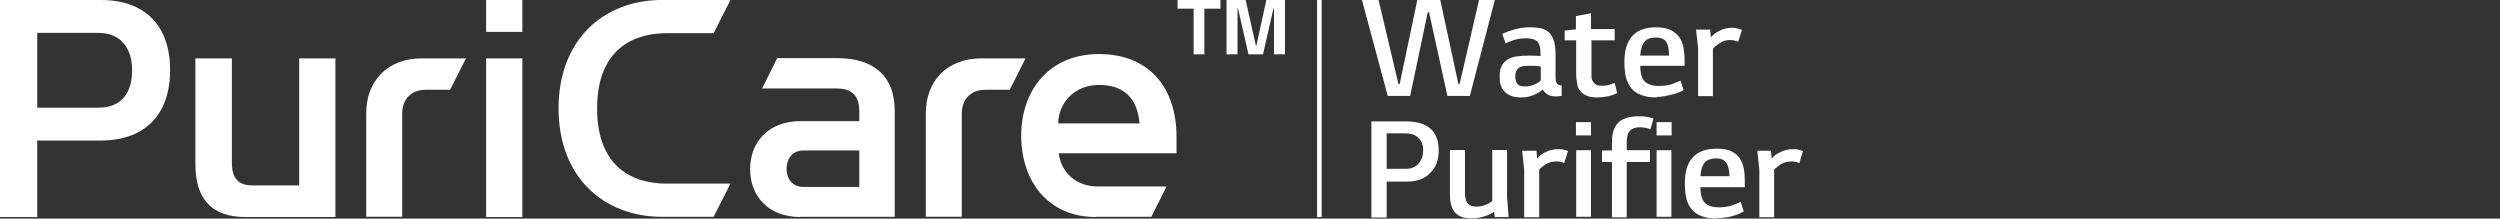 <svg width="183" height="16" viewBox="0 0 183 16" fill="none" xmlns="http://www.w3.org/2000/svg">
<rect x="0" y="0" width="183" height="16" fill="#333333" stroke="none"/>
<g clip-path="url(#clip0_1329_18117)">
<path d="M89.334 0V0.635H88.158V3.977H87.374V0.635H86.197V0H89.334Z" fill="white"/>
<path d="M94.059 0V3.977H93.256V0.616H93.219L92.453 3.977H91.389L90.623 0.616H90.586V3.977H89.783V0H91.183L91.93 3.342H91.968L92.696 0H94.059Z" fill="white"/>
<path d="M0 15.888V0H7.375C10.661 0 12.453 1.923 12.453 5.134C12.453 8.345 10.661 10.287 7.356 10.287H2.726V15.888H0ZM2.726 7.879H7.225C8.924 7.879 9.671 6.758 9.671 5.134C9.671 3.51 8.812 2.408 7.225 2.408H2.726V7.879Z" fill="white"/>
<path d="M16.973 4.273V11.928C16.973 13.011 17.421 13.571 18.466 13.571H21.901V4.273H24.552V15.886H17.962C15.591 15.886 14.303 14.654 14.303 12.04V4.273H16.973Z" fill="white"/>
<path d="M26.808 15.886V8.269C26.808 6.01 28.283 4.273 30.878 4.273H34.108L32.95 6.57H31.177C30.094 6.57 29.44 7.261 29.44 8.325V15.867H26.789L26.808 15.886Z" fill="white"/>
<path d="M35.586 2.334V0H38.237V2.334H35.586ZM35.586 15.888V4.275H38.237V15.888H35.586Z" fill="white"/>
<path d="M48.317 0H53.47L52.238 2.427H48.859C45.48 2.427 43.706 4.443 43.706 7.935C43.706 11.426 45.461 13.442 48.859 13.442H53.47L52.238 15.869H48.317C44.21 15.813 40.887 12.994 40.887 7.935C40.887 2.875 44.21 0.056 48.317 0Z" fill="white"/>
<path d="M58.605 15.887C56.196 15.887 54.908 14.319 54.908 12.377C54.908 10.436 56.215 8.867 58.605 8.867H62.899V8.102C62.899 7.056 62.376 6.478 61.275 6.478H55.786L56.887 4.256H61.275C64.038 4.256 65.494 5.637 65.494 8.102V15.868H58.605V15.887ZM58.829 11.014C57.97 11.014 57.578 11.649 57.578 12.359C57.578 13.068 57.989 13.684 58.81 13.684H62.899V11.014H58.829Z" fill="white"/>
<path d="M67.771 15.886V8.269C67.771 6.01 69.246 4.273 71.841 4.273H75.071L73.913 6.57H72.139C71.056 6.57 70.403 7.261 70.403 8.325V15.867H67.752L67.771 15.886Z" fill="white"/>
<path d="M80.222 15.887C76.694 15.887 74.752 13.236 74.752 9.931C74.752 6.627 76.787 3.957 80.446 3.957C84.106 3.957 86.122 6.403 86.122 10.025V11.22H77.496C77.683 12.713 78.878 13.647 80.297 13.647H85.394L84.274 15.868H80.222V15.887ZM83.415 9.035C83.265 7.224 82.295 6.216 80.446 6.216C78.71 6.216 77.496 7.448 77.459 9.035H83.415Z" fill="white"/>
<path d="M109.422 0L107.593 7.02H105.95L104.605 0.896H104.512L103.224 7.02H101.581L99.695 0H100.909L102.365 6.142H102.458L103.747 0H105.427L106.753 6.142H106.846L108.265 0H109.422Z" fill="white"/>
<path d="M114.335 7.02C114.204 7.02 114.092 7.058 113.924 7.058C113.663 7.058 113.457 7.02 113.308 6.927C113.14 6.834 113.028 6.703 112.935 6.553C112.766 6.703 112.542 6.834 112.244 6.964C111.964 7.076 111.684 7.132 111.366 7.132C111.049 7.132 110.787 7.095 110.582 7.002C110.377 6.927 110.209 6.796 110.097 6.666C109.966 6.516 109.891 6.367 109.835 6.18C109.779 5.993 109.779 5.807 109.779 5.583C109.779 5.265 109.817 5.023 109.929 4.817C110.022 4.63 110.19 4.462 110.358 4.35C110.545 4.238 110.769 4.164 111.03 4.126C111.292 4.089 111.572 4.07 111.889 4.07C112.169 4.07 112.468 4.07 112.766 4.108V3.865C112.766 3.492 112.692 3.212 112.542 3.044C112.393 2.894 112.113 2.801 111.702 2.801C111.422 2.801 111.142 2.838 110.881 2.913C110.619 2.988 110.395 3.081 110.209 3.174L109.966 2.483C110.227 2.353 110.545 2.241 110.881 2.147C111.217 2.054 111.59 1.998 111.982 1.998C112.337 1.998 112.636 2.035 112.879 2.091C113.121 2.166 113.308 2.278 113.457 2.446C113.588 2.614 113.7 2.82 113.775 3.081C113.831 3.342 113.868 3.66 113.868 4.033V5.657C113.868 5.881 113.905 6.049 113.98 6.124C114.055 6.217 114.167 6.255 114.316 6.255V7.002L114.335 7.02ZM111.889 4.817C111.516 4.817 111.273 4.873 111.124 5.004C110.993 5.135 110.918 5.321 110.918 5.564C110.918 5.807 110.974 6.012 111.068 6.143C111.18 6.273 111.385 6.329 111.665 6.329C111.833 6.329 112.038 6.292 112.244 6.217C112.449 6.143 112.636 6.031 112.785 5.9V4.873C112.636 4.836 112.486 4.817 112.318 4.817C112.169 4.817 112.038 4.817 111.889 4.817Z" fill="white"/>
<path d="M116.496 2.968V5.171C116.496 5.339 116.496 5.47 116.496 5.62C116.496 5.769 116.552 5.881 116.608 5.974C116.664 6.068 116.738 6.142 116.832 6.198C116.925 6.254 117.074 6.273 117.261 6.273C117.429 6.273 117.597 6.273 117.765 6.217C117.914 6.18 118.064 6.124 118.194 6.068L118.381 6.814C117.914 7.038 117.429 7.132 116.906 7.132C116.589 7.132 116.327 7.094 116.141 7.001C115.935 6.926 115.786 6.796 115.674 6.665C115.562 6.516 115.469 6.329 115.45 6.124C115.413 5.918 115.375 5.694 115.375 5.433V2.95H114.535V2.24L115.357 2.147V1.176L116.458 0.971V2.128H118.194V2.95H116.458L116.496 2.968Z" fill="white"/>
<path d="M121.259 7.132C120.829 7.132 120.456 7.076 120.157 6.964C119.858 6.852 119.616 6.703 119.429 6.479C119.242 6.255 119.112 5.993 119.018 5.676C118.944 5.359 118.906 4.967 118.906 4.537C118.906 2.857 119.672 1.998 121.221 1.998C121.651 1.998 121.987 2.073 122.267 2.185C122.528 2.315 122.734 2.483 122.902 2.689C123.051 2.894 123.163 3.137 123.219 3.436C123.275 3.716 123.312 4.052 123.312 4.388V4.817H120.064C120.064 5.303 120.157 5.657 120.325 5.881C120.549 6.161 120.923 6.292 121.464 6.292C121.819 6.292 122.136 6.236 122.379 6.161C122.622 6.068 122.846 5.975 123.014 5.9L123.238 6.591C123.238 6.591 123.051 6.703 122.902 6.759C122.752 6.815 122.603 6.871 122.416 6.908C122.248 6.964 122.043 7.002 121.856 7.039C121.669 7.076 121.464 7.095 121.277 7.095M122.173 4.052C122.173 3.585 122.099 3.249 121.949 3.044C121.8 2.838 121.557 2.745 121.24 2.745C120.885 2.745 120.605 2.82 120.437 2.988C120.269 3.156 120.157 3.417 120.101 3.753L120.064 4.07H122.173V4.052Z" fill="white"/>
<path d="M125.179 2.147L125.235 2.726C125.403 2.539 125.59 2.39 125.777 2.297C126.113 2.11 126.43 2.035 126.766 2.035C126.915 2.035 127.065 2.035 127.196 2.091C127.326 2.11 127.438 2.147 127.513 2.185L127.233 3.062C127.084 2.987 126.878 2.931 126.635 2.931C126.355 2.931 126.094 3.006 125.851 3.174C125.702 3.267 125.553 3.398 125.385 3.547V7.039H124.302V3.529L124.152 2.166H125.161L125.179 2.147Z" fill="white"/>
<path d="M100.385 15.886V8.885H102.887C103.689 8.885 104.287 9.053 104.698 9.408C105.108 9.762 105.314 10.304 105.314 11.013C105.314 11.368 105.258 11.685 105.146 11.984C105.034 12.264 104.866 12.488 104.66 12.693C104.455 12.899 104.231 13.03 103.951 13.142C103.671 13.235 103.372 13.291 103.036 13.291H101.505V15.923H100.403L100.385 15.886ZM102.849 12.357C103.036 12.357 103.204 12.357 103.372 12.283C103.521 12.245 103.671 12.152 103.783 12.04C103.895 11.928 103.988 11.779 104.063 11.611C104.137 11.443 104.175 11.237 104.175 10.995C104.175 10.752 104.137 10.584 104.063 10.416C103.988 10.266 103.876 10.136 103.764 10.024C103.633 9.93 103.503 9.856 103.353 9.818C103.185 9.781 103.036 9.762 102.868 9.762H101.505V12.357H102.868H102.849Z" fill="white"/>
<path d="M110.335 14.601L110.429 15.889H109.421L109.365 15.497C109.365 15.497 109.178 15.627 109.085 15.665C108.991 15.721 108.879 15.758 108.786 15.795C108.431 15.926 108.076 15.982 107.722 15.982C107.404 15.982 107.143 15.945 106.938 15.851C106.732 15.777 106.583 15.646 106.452 15.497C106.34 15.347 106.265 15.161 106.209 14.937C106.153 14.713 106.135 14.47 106.135 14.171V10.979H107.236V13.966C107.236 14.134 107.236 14.283 107.255 14.414C107.274 14.563 107.311 14.675 107.367 14.787C107.423 14.899 107.516 14.974 107.61 15.03C107.722 15.086 107.871 15.123 108.058 15.123C108.244 15.123 108.431 15.105 108.599 15.049C108.767 14.992 108.917 14.918 109.047 14.843C109.103 14.787 109.178 14.75 109.234 14.713V10.979H110.317V14.563L110.335 14.601Z" fill="white"/>
<path d="M112.465 11.013L112.521 11.611C112.689 11.405 112.858 11.275 113.044 11.181C113.38 10.995 113.698 10.92 114.034 10.92C114.183 10.92 114.332 10.92 114.463 10.957C114.594 10.995 114.706 11.032 114.781 11.051L114.5 11.947C114.351 11.853 114.146 11.816 113.903 11.816C113.623 11.816 113.362 11.891 113.119 12.04C112.97 12.133 112.82 12.264 112.671 12.414V15.905H111.569V12.395L111.42 11.032H112.447L112.465 11.013Z" fill="white"/>
<path d="M115.359 8.941H116.461V9.912H115.359V8.941ZM115.378 10.995H116.461V15.868H115.378V10.995Z" fill="white"/>
<path d="M120.776 11.015V11.856H119.077V15.907H117.994V11.856H117.266V11.015H117.994V10.437C117.994 10.063 118.031 9.765 118.124 9.522C118.218 9.279 118.348 9.074 118.517 8.924C118.685 8.775 118.89 8.682 119.133 8.607C119.375 8.551 119.637 8.514 119.935 8.514C120.141 8.514 120.327 8.514 120.514 8.551C120.701 8.57 120.888 8.626 121.037 8.682L120.813 9.466C120.57 9.372 120.327 9.316 120.047 9.316C119.693 9.316 119.45 9.41 119.301 9.578C119.151 9.746 119.077 10.026 119.077 10.418V10.997H120.776V11.015Z" fill="white"/>
<path d="M121.262 8.941H122.363V9.912H121.262V8.941ZM121.262 10.995H122.345V15.868H121.262V10.995Z" fill="white"/>
<path d="M125.701 15.998C125.253 15.998 124.898 15.942 124.581 15.83C124.282 15.718 124.04 15.569 123.853 15.345C123.666 15.121 123.517 14.86 123.442 14.542C123.367 14.225 123.33 13.833 123.33 13.403C123.33 11.723 124.114 10.883 125.664 10.883C126.075 10.883 126.429 10.939 126.691 11.051C126.952 11.181 127.176 11.331 127.325 11.555C127.475 11.779 127.587 12.022 127.643 12.32C127.699 12.6 127.718 12.937 127.718 13.273V13.702H124.469C124.469 14.187 124.562 14.542 124.73 14.766C124.936 15.046 125.309 15.177 125.851 15.177C126.224 15.177 126.523 15.121 126.765 15.046C127.008 14.953 127.213 14.86 127.419 14.785L127.643 15.476C127.643 15.476 127.437 15.588 127.307 15.644C127.157 15.718 126.989 15.756 126.821 15.812C126.635 15.868 126.467 15.905 126.261 15.924C126.075 15.961 125.888 15.961 125.701 15.961M126.597 12.918C126.597 12.451 126.504 12.115 126.355 11.91C126.205 11.704 125.963 11.592 125.645 11.592C125.29 11.592 125.01 11.686 124.842 11.835C124.674 12.003 124.562 12.246 124.506 12.582L124.469 12.899H126.597V12.918Z" fill="white"/>
<path d="M129.622 11.013L129.697 11.611C129.846 11.405 130.033 11.275 130.238 11.181C130.556 10.995 130.892 10.92 131.228 10.92C131.377 10.92 131.527 10.92 131.657 10.957C131.788 10.995 131.881 11.032 131.975 11.051L131.713 11.947C131.564 11.853 131.359 11.816 131.116 11.816C130.817 11.816 130.574 11.891 130.332 12.04C130.182 12.133 130.033 12.264 129.865 12.414V15.905H128.782V12.395L128.633 11.032H129.641L129.622 11.013Z" fill="white"/>
<path d="M96.746 0H96.41V15.888H96.746V0Z" fill="white"/>
</g>
<defs>
<clipPath id="clip0_1329_18117">
<rect width="183" height="16" fill="white"/>
</clipPath>
</defs>
</svg>
